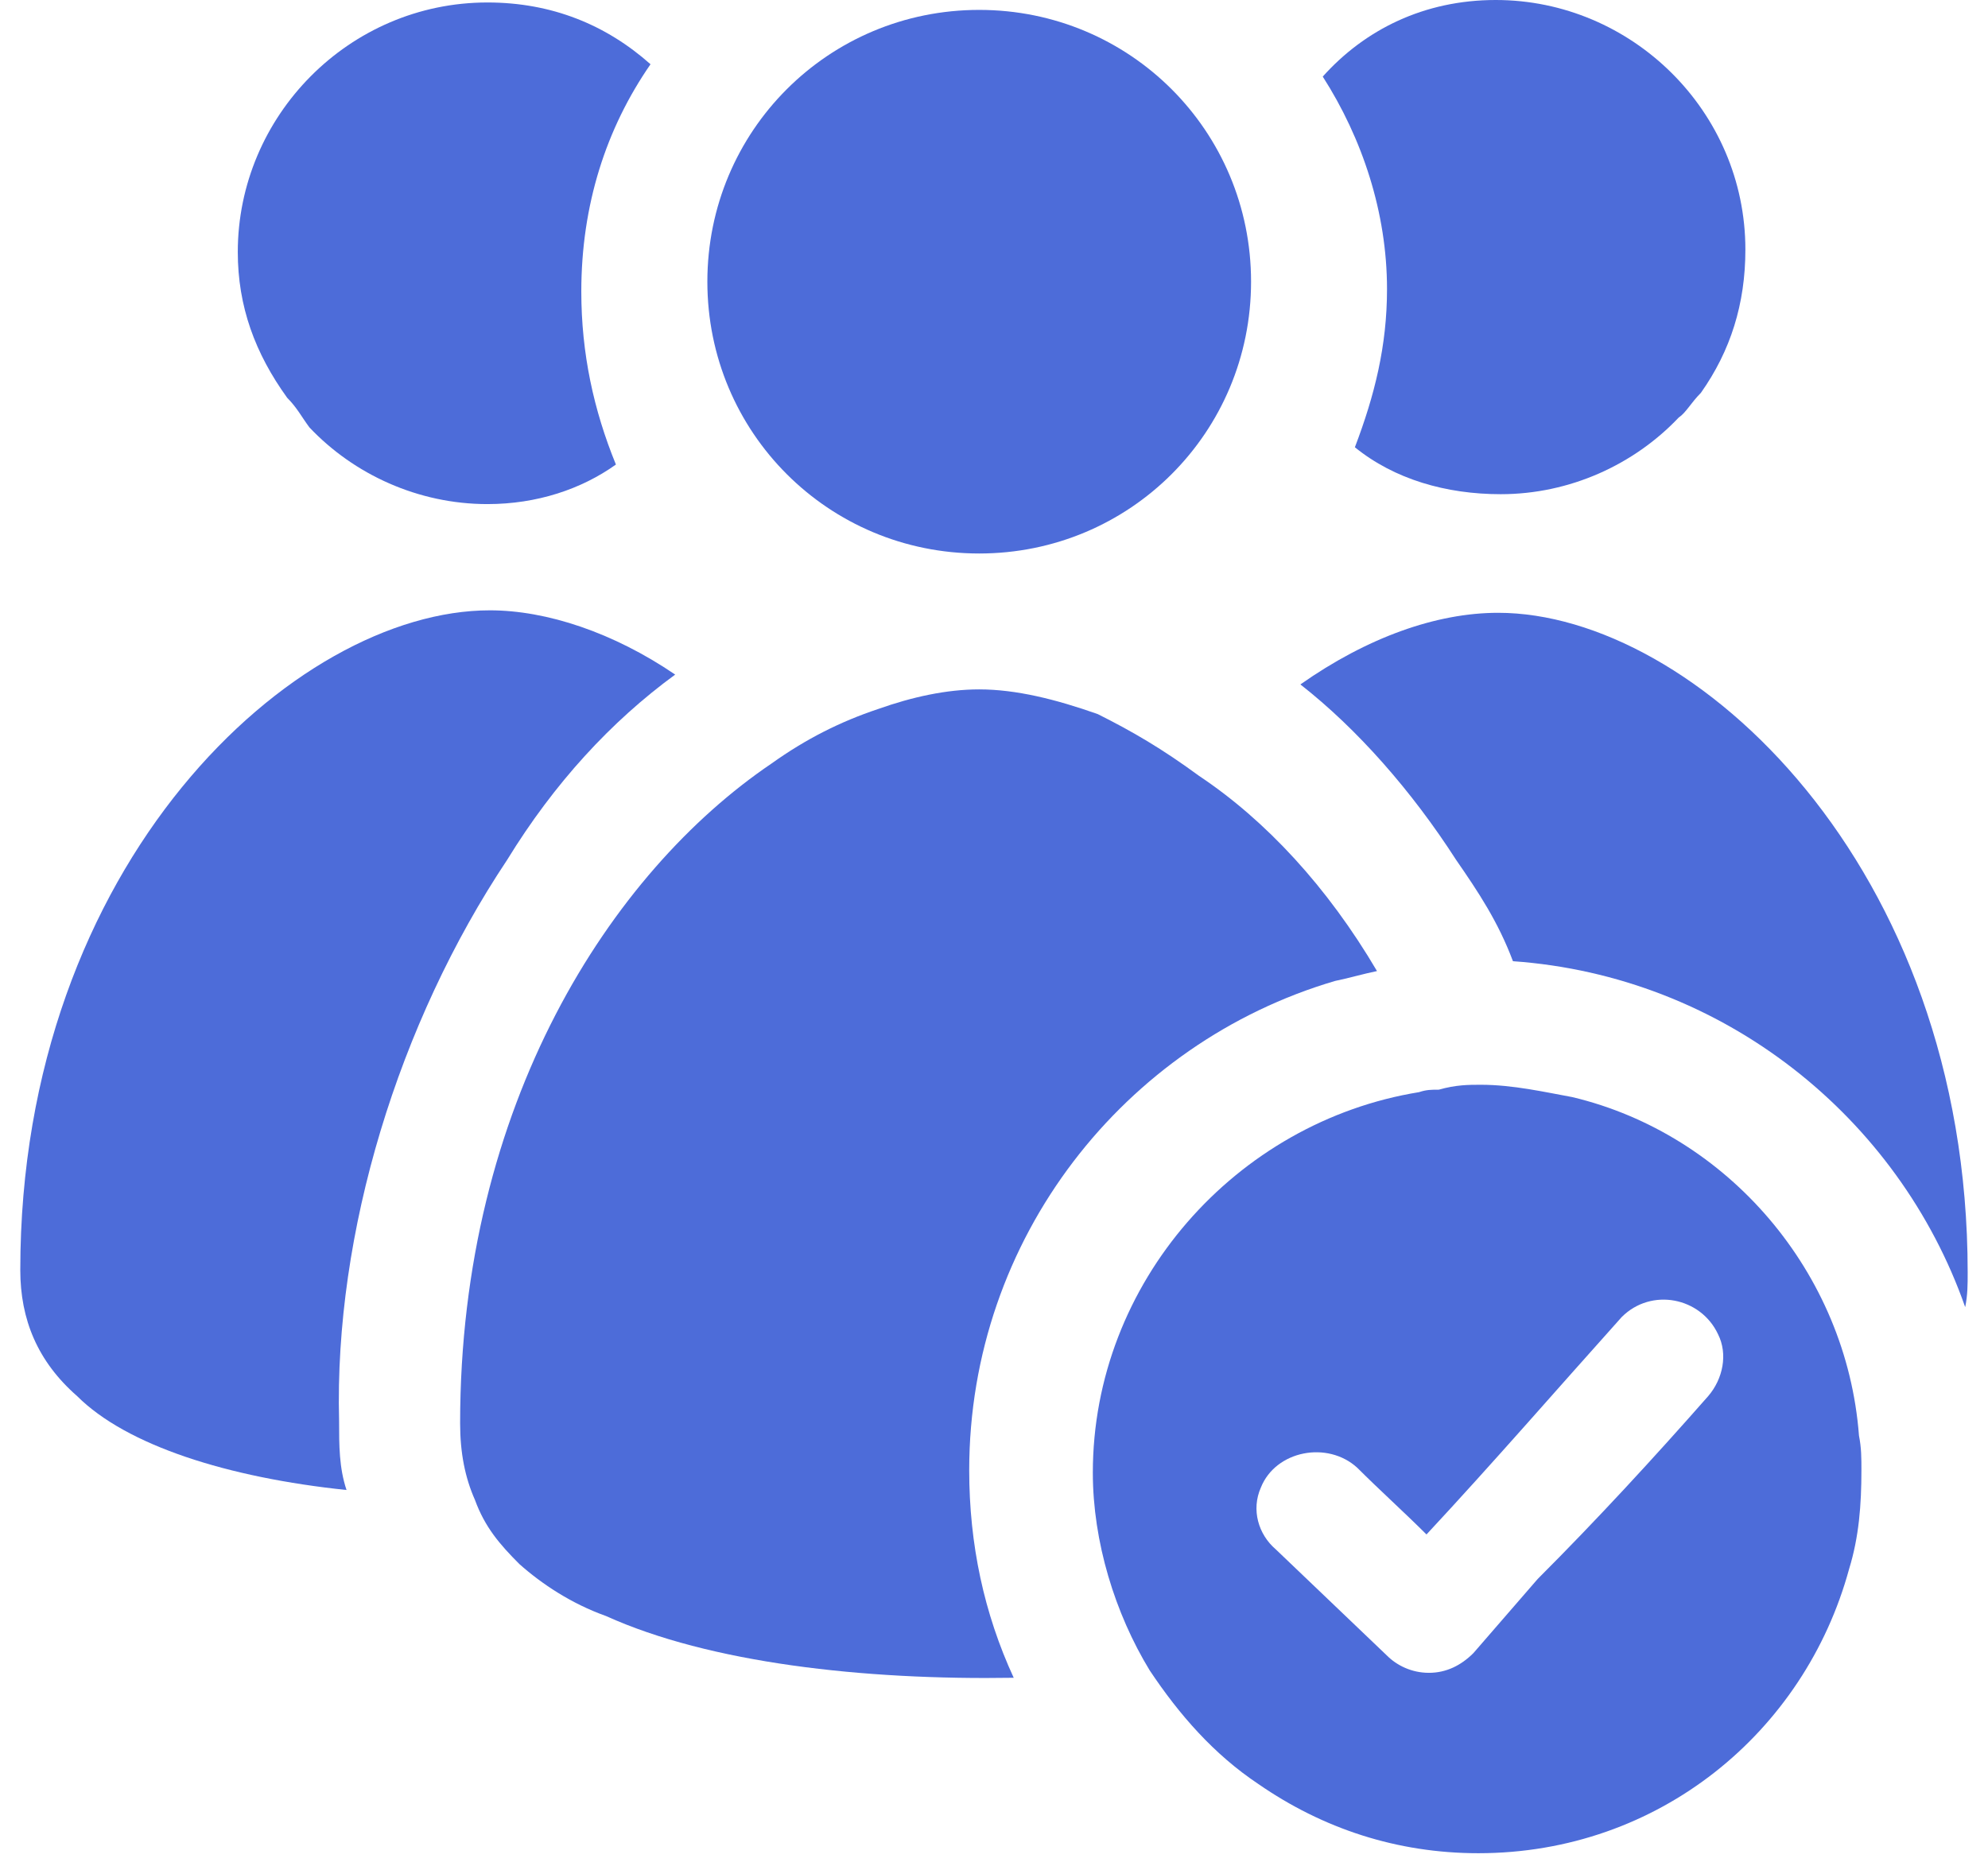 <svg width="49" height="46" viewBox="0 0 49 46" fill="none" xmlns="http://www.w3.org/2000/svg">
<path d="M36.925 15.107C41.737 15.107 48.499 21.32 48.499 31.371C48.499 31.675 48.499 31.919 48.438 32.224C46.793 27.533 42.468 24.061 37.291 23.696C36.925 22.721 36.438 21.99 35.89 21.198C34.793 19.493 33.453 17.97 32.052 16.873C33.697 15.716 35.402 15.107 36.925 15.107Z" fill="#4D6CD9"/>
<path d="M36.867 0C40.217 0 43.02 2.741 43.02 6.152C43.02 7.493 42.654 8.65 41.923 9.685C41.679 9.929 41.557 10.173 41.375 10.295C40.278 11.452 38.694 12.183 36.989 12.183C35.649 12.183 34.37 11.818 33.395 11.026C33.882 9.746 34.187 8.528 34.187 7.127C34.187 5.239 33.578 3.411 32.603 1.888C33.639 0.731 35.1 0 36.867 0Z" fill="#4D6CD9"/>
<path d="M36.5 26.742C37.291 26.742 38.083 26.924 38.754 27.046C42.591 27.96 45.515 31.371 45.82 35.392C45.88 35.696 45.88 35.94 45.88 36.244C45.88 37.097 45.82 37.889 45.576 38.681C44.48 42.701 40.886 45.686 36.439 45.686C34.429 45.686 32.601 45.077 31.017 43.981C29.921 43.25 29.068 42.275 28.337 41.178C27.484 39.778 26.936 38.011 26.936 36.305C26.936 31.615 30.469 27.655 34.977 26.924C35.16 26.863 35.281 26.863 35.464 26.863C35.891 26.742 36.195 26.742 36.5 26.742ZM42.104 34.417C42.469 33.991 42.591 33.381 42.347 32.894C41.921 31.98 40.703 31.737 39.972 32.468C38.388 34.234 36.804 36.062 35.16 37.828C34.611 37.28 34.002 36.732 33.454 36.184C32.723 35.513 31.444 35.757 31.078 36.671C30.835 37.219 31.017 37.828 31.444 38.194L34.185 40.813C34.429 41.057 34.794 41.239 35.22 41.239C35.647 41.239 36.012 41.057 36.317 40.752L37.901 38.925C39.363 37.463 40.764 35.94 42.104 34.417Z" fill="#4D6CD9"/>
<path d="M29.554 19.127C31.199 20.224 32.722 21.868 33.94 23.939C33.636 24 33.209 24.122 32.905 24.183C27.727 25.706 23.889 30.518 23.889 36.244C23.889 38.072 24.255 39.777 24.986 41.361C21.27 41.422 17.493 40.995 14.935 39.838C14.082 39.534 13.351 39.046 12.803 38.559C12.316 38.072 11.95 37.645 11.706 36.975C11.463 36.427 11.341 35.818 11.341 35.087C11.341 27.229 15.057 21.503 19.016 18.823C19.869 18.213 20.722 17.787 21.635 17.482C22.488 17.178 23.341 16.995 24.133 16.995C25.047 16.995 26.021 17.239 27.057 17.604C27.91 18.031 28.641 18.457 29.554 19.127Z" fill="#4D6CD9"/>
<path d="M24.135 0.244C27.851 0.244 30.836 3.228 30.836 6.944C30.836 10.66 27.851 13.645 24.135 13.645C20.419 13.645 17.435 10.66 17.435 6.944C17.435 3.228 20.419 0.244 24.135 0.244Z" fill="#4D6CD9"/>
<path d="M0.5 31.31C0.5 21.259 7.262 15.046 12.074 15.046C13.475 15.046 15.12 15.594 16.642 16.63C15.059 17.787 13.658 19.31 12.5 21.198C9.82 25.219 8.236 30.396 8.358 35.026C8.358 35.635 8.358 36.183 8.541 36.732C5.617 36.427 3.119 35.635 1.901 34.417C0.926 33.564 0.5 32.528 0.5 31.31Z" fill="#4D6CD9"/>
<path d="M5.861 6.213C5.861 2.863 8.602 0.061 12.014 0.061C13.597 0.061 14.937 0.609 16.034 1.584C14.937 3.168 14.328 5.056 14.328 7.188C14.328 8.711 14.633 10.112 15.181 11.452C14.328 12.061 13.232 12.427 12.014 12.427C10.308 12.427 8.724 11.696 7.628 10.538C7.445 10.295 7.323 10.051 7.079 9.807C6.287 8.711 5.861 7.554 5.861 6.213Z" fill="#4D6CD9"/>
</svg>
